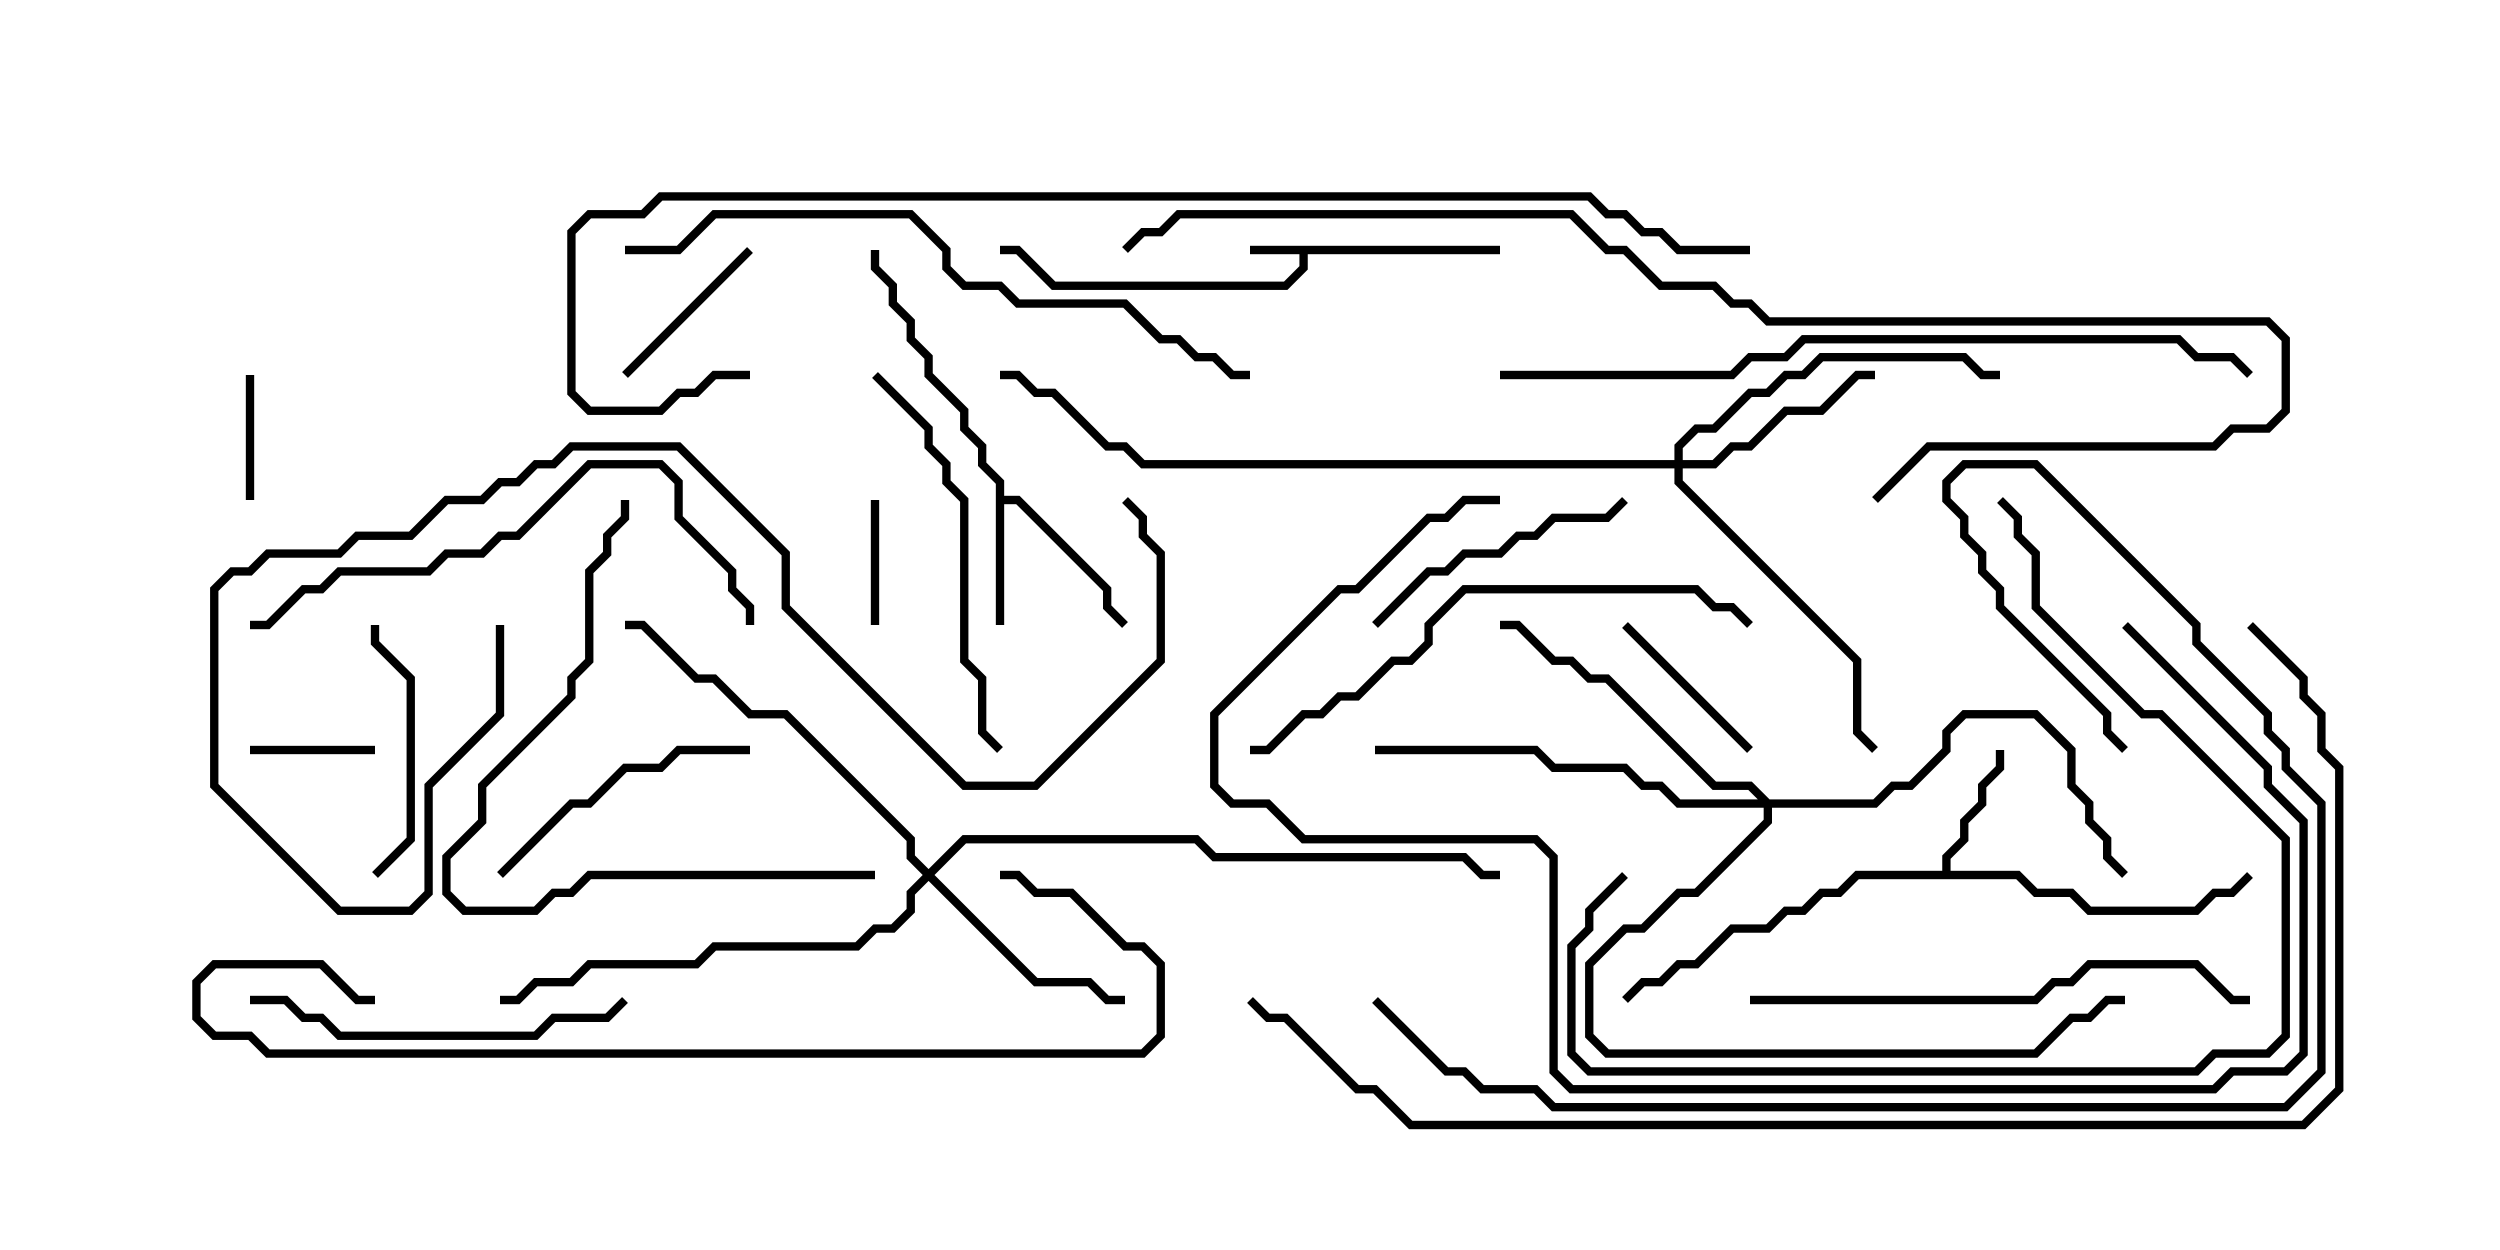 <svg version="1.1" width="30" height="15" xmlns="http://www.w3.org/2000/svg"><path d="M18,2.95L18,3.05L15.693,3.05L15.693,3.235L15.449,3.479L12.622,3.479L12.194,3.05L12,3.05L12,2.95L12.235,2.95L12.664,3.379L15.408,3.379L15.593,3.194L15.593,3.05L15,3.05L15,2.95z" stroke="none"/><path d="M11.95,5.806L11.736,5.592L11.736,5.378L11.521,5.164L11.521,4.949L11.093,4.521L11.093,4.306L10.879,4.092L10.879,3.878L10.664,3.664L10.664,3.449L10.45,3.235L10.45,3L10.55,3L10.55,3.194L10.764,3.408L10.764,3.622L10.979,3.836L10.979,4.051L11.193,4.265L11.193,4.479L11.621,4.908L11.621,5.122L11.836,5.336L11.836,5.551L12.05,5.765L12.05,5.95L12.235,5.95L13.336,7.051L13.336,7.265L13.535,7.465L13.465,7.535L13.236,7.306L13.236,7.092L12.194,6.05L12.05,6.05L12.05,7.5L11.95,7.5z" stroke="none"/><path d="M23.307,10.45L23.307,10.265L23.521,10.051L23.521,9.836L23.736,9.622L23.736,9.408L23.95,9.194L23.95,9L24.05,9L24.05,9.235L23.836,9.449L23.836,9.664L23.621,9.878L23.621,10.092L23.407,10.306L23.407,10.45L24.235,10.45L24.449,10.664L24.878,10.664L25.092,10.879L26.336,10.879L26.551,10.664L26.765,10.664L26.965,10.465L27.035,10.535L26.806,10.764L26.592,10.764L26.378,10.979L25.051,10.979L24.836,10.764L24.408,10.764L24.194,10.55L22.306,10.55L22.092,10.764L21.878,10.764L21.664,10.979L21.449,10.979L21.235,11.193L20.806,11.193L20.378,11.621L20.164,11.621L19.949,11.836L19.735,11.836L19.535,12.035L19.465,11.965L19.694,11.736L19.908,11.736L20.122,11.521L20.336,11.521L20.765,11.093L21.194,11.093L21.408,10.879L21.622,10.879L21.836,10.664L22.051,10.664L22.265,10.45z" stroke="none"/><path d="M20.093,5.521L20.093,5.336L20.336,5.093L20.551,5.093L20.979,4.664L21.194,4.664L21.408,4.45L21.622,4.45L21.836,4.236L23.592,4.236L23.806,4.45L24,4.45L24,4.55L23.765,4.55L23.551,4.336L21.878,4.336L21.664,4.55L21.449,4.55L21.235,4.764L21.021,4.764L20.592,5.193L20.378,5.193L20.193,5.378L20.193,5.521L20.551,5.521L20.765,5.307L20.979,5.307L21.408,4.879L21.836,4.879L22.265,4.45L22.5,4.45L22.5,4.55L22.306,4.55L21.878,4.979L21.449,4.979L21.021,5.407L20.806,5.407L20.592,5.621L20.193,5.621L20.193,5.765L22.336,7.908L22.336,8.765L22.535,8.965L22.465,9.035L22.236,8.806L22.236,7.949L20.093,5.806L20.093,5.621L13.694,5.621L13.479,5.407L13.265,5.407L12.622,4.764L12.408,4.764L12.194,4.55L12,4.55L12,4.45L12.235,4.45L12.449,4.664L12.664,4.664L13.306,5.307L13.521,5.307L13.735,5.521z" stroke="none"/><path d="M11.143,10.429L11.551,10.021L14.378,10.021L14.592,10.236L17.592,10.236L17.806,10.45L18,10.45L18,10.55L17.765,10.55L17.551,10.336L14.551,10.336L14.336,10.121L11.592,10.121L11.214,10.5L12.449,11.736L13.092,11.736L13.306,11.95L13.5,11.95L13.5,12.05L13.265,12.05L13.051,11.836L12.408,11.836L11.143,10.571L10.979,10.735L10.979,10.949L10.735,11.193L10.521,11.193L10.306,11.407L8.592,11.407L8.378,11.621L7.092,11.621L6.878,11.836L6.449,11.836L6.235,12.05L6,12.05L6,11.95L6.194,11.95L6.408,11.736L6.836,11.736L7.051,11.521L8.336,11.521L8.551,11.307L10.265,11.307L10.479,11.093L10.694,11.093L10.879,10.908L10.879,10.694L11.072,10.5L10.879,10.306L10.879,10.092L9.408,8.621L8.979,8.621L8.551,8.193L8.336,8.193L7.694,7.55L7.5,7.55L7.5,7.45L7.735,7.45L8.378,8.093L8.592,8.093L9.021,8.521L9.449,8.521L10.979,10.051L10.979,10.265z" stroke="none"/><path d="M21.235,9.593L22.479,9.593L22.694,9.379L22.908,9.379L23.307,8.979L23.307,8.765L23.551,8.521L24.449,8.521L24.907,8.979L24.907,9.408L25.121,9.622L25.121,9.836L25.336,10.051L25.336,10.265L25.535,10.465L25.465,10.535L25.236,10.306L25.236,10.092L25.021,9.878L25.021,9.664L24.807,9.449L24.807,9.021L24.408,8.621L23.592,8.621L23.407,8.806L23.407,9.021L22.949,9.479L22.735,9.479L22.521,9.693L21.264,9.693L21.264,9.878L20.378,10.764L20.164,10.764L19.735,11.193L19.521,11.193L19.121,11.592L19.121,12.408L19.306,12.593L24.408,12.593L24.836,12.164L25.051,12.164L25.265,11.95L25.5,11.95L25.5,12.05L25.306,12.05L25.092,12.264L24.878,12.264L24.449,12.693L19.265,12.693L19.021,12.449L19.021,11.551L19.479,11.093L19.694,11.093L20.122,10.664L20.336,10.664L21.164,9.836L21.164,9.693L20.122,9.693L19.908,9.479L19.694,9.479L19.479,9.264L18.622,9.264L18.408,9.05L16.5,9.05L16.5,8.95L18.449,8.95L18.664,9.164L19.521,9.164L19.735,9.379L19.949,9.379L20.164,9.593L21.094,9.593L20.979,9.479L20.551,9.479L19.265,8.193L19.051,8.193L18.836,7.979L18.622,7.979L18.194,7.55L18,7.55L18,7.45L18.235,7.45L18.664,7.879L18.878,7.879L19.092,8.093L19.306,8.093L20.592,9.379L21.021,9.379z" stroke="none"/><path d="M4.5,8.95L4.5,9.05L3,9.05L3,8.95z" stroke="none"/><path d="M10.45,6L10.55,6L10.55,7.5L10.45,7.5z" stroke="none"/><path d="M2.95,4.5L3.05,4.5L3.05,6L2.95,6z" stroke="none"/><path d="M21.035,8.965L20.965,9.035L19.465,7.535L19.535,7.465z" stroke="none"/><path d="M7.535,4.535L7.465,4.465L8.965,2.965L9.035,3.035z" stroke="none"/><path d="M4.45,7.5L4.55,7.5L4.55,7.694L4.979,8.122L4.979,10.092L4.535,10.535L4.465,10.465L4.879,10.051L4.879,8.164L4.45,7.735z" stroke="none"/><path d="M16.535,7.535L16.465,7.465L17.122,6.807L17.336,6.807L17.551,6.593L17.979,6.593L18.194,6.379L18.408,6.379L18.622,6.164L19.265,6.164L19.465,5.965L19.535,6.035L19.306,6.264L18.664,6.264L18.449,6.479L18.235,6.479L18.021,6.693L17.592,6.693L17.378,6.907L17.164,6.907z" stroke="none"/><path d="M6.035,10.535L5.965,10.465L6.836,9.593L7.051,9.593L7.479,9.164L7.908,9.164L8.122,8.95L9,8.95L9,9.05L8.164,9.05L7.949,9.264L7.521,9.264L7.092,9.693L6.878,9.693z" stroke="none"/><path d="M7.465,11.965L7.535,12.035L7.306,12.264L6.664,12.264L6.449,12.479L4.051,12.479L3.836,12.264L3.622,12.264L3.408,12.05L3,12.05L3,11.95L3.449,11.95L3.664,12.164L3.878,12.164L4.092,12.379L6.408,12.379L6.622,12.164L7.265,12.164z" stroke="none"/><path d="M12.035,8.965L11.965,9.035L11.736,8.806L11.736,8.164L11.521,7.949L11.521,6.021L11.307,5.806L11.307,5.592L11.093,5.378L11.093,5.164L10.465,4.535L10.535,4.465L11.193,5.122L11.193,5.336L11.407,5.551L11.407,5.765L11.621,5.979L11.621,7.908L11.836,8.122L11.836,8.765z" stroke="none"/><path d="M10.5,10.45L10.5,10.55L7.092,10.55L6.878,10.764L6.664,10.764L6.449,10.979L5.551,10.979L5.307,10.735L5.307,10.265L5.736,9.836L5.736,9.408L6.807,8.336L6.807,8.122L7.021,7.908L7.021,6.836L7.236,6.622L7.236,6.408L7.45,6.194L7.45,6L7.55,6L7.55,6.235L7.336,6.449L7.336,6.664L7.121,6.878L7.121,7.949L6.907,8.164L6.907,8.378L5.836,9.449L5.836,9.878L5.407,10.306L5.407,10.694L5.592,10.879L6.408,10.879L6.622,10.664L6.836,10.664L7.051,10.45z" stroke="none"/><path d="M3,7.55L3,7.45L3.194,7.45L3.622,7.021L3.836,7.021L4.051,6.807L5.122,6.807L5.336,6.593L5.765,6.593L5.979,6.379L6.194,6.379L7.051,5.521L7.949,5.521L8.193,5.765L8.193,6.194L8.836,6.836L8.836,7.051L9.05,7.265L9.05,7.5L8.95,7.5L8.95,7.306L8.736,7.092L8.736,6.878L8.093,6.235L8.093,5.806L7.908,5.621L7.092,5.621L6.235,6.479L6.021,6.479L5.806,6.693L5.378,6.693L5.164,6.907L4.092,6.907L3.878,7.121L3.664,7.121L3.235,7.55z" stroke="none"/><path d="M21,12.05L21,11.95L24.408,11.95L24.622,11.736L24.836,11.736L25.051,11.521L26.378,11.521L26.806,11.95L27,11.95L27,12.05L26.765,12.05L26.336,11.621L25.092,11.621L24.878,11.836L24.664,11.836L24.449,12.05z" stroke="none"/><path d="M15,9.05L15,8.95L15.194,8.95L15.622,8.521L15.836,8.521L16.051,8.307L16.265,8.307L16.694,7.879L16.908,7.879L17.093,7.694L17.093,7.479L17.551,7.021L20.378,7.021L20.592,7.236L20.806,7.236L21.035,7.465L20.965,7.535L20.765,7.336L20.551,7.336L20.336,7.121L17.592,7.121L17.193,7.521L17.193,7.735L16.949,7.979L16.735,7.979L16.306,8.407L16.092,8.407L15.878,8.621L15.664,8.621L15.235,9.05z" stroke="none"/><path d="M19.465,10.465L19.535,10.535L19.121,10.949L19.121,11.164L18.907,11.378L18.907,12.622L19.092,12.807L26.336,12.807L26.551,12.593L27.194,12.593L27.379,12.408L27.379,10.092L25.908,8.621L25.694,8.621L24.379,7.306L24.379,6.664L24.164,6.449L24.164,6.235L23.965,6.035L24.035,5.965L24.264,6.194L24.264,6.408L24.479,6.622L24.479,7.265L25.735,8.521L25.949,8.521L27.479,10.051L27.479,12.449L27.235,12.693L26.592,12.693L26.378,12.907L19.051,12.907L18.807,12.664L18.807,11.336L19.021,11.122L19.021,10.908z" stroke="none"/><path d="M25.465,7.535L25.535,7.465L27.264,9.194L27.264,9.408L27.693,9.836L27.693,12.664L27.449,12.907L26.806,12.907L26.592,13.121L18.836,13.121L18.593,12.878L18.593,10.306L18.408,10.121L15.622,10.121L15.194,9.693L14.765,9.693L14.521,9.449L14.521,8.551L16.051,7.021L16.265,7.021L17.122,6.164L17.336,6.164L17.551,5.95L18,5.95L18,6.05L17.592,6.05L17.378,6.264L17.164,6.264L16.306,7.121L16.092,7.121L14.621,8.592L14.621,9.408L14.806,9.593L15.235,9.593L15.664,10.021L18.449,10.021L18.693,10.265L18.693,12.836L18.878,13.021L26.551,13.021L26.765,12.807L27.408,12.807L27.593,12.622L27.593,9.878L27.164,9.449L27.164,9.235z" stroke="none"/><path d="M5.95,7.5L6.05,7.5L6.05,8.592L5.193,9.449L5.193,10.735L4.949,10.979L4.051,10.979L2.521,9.449L2.521,7.051L2.765,6.807L2.979,6.807L3.194,6.593L4.051,6.593L4.265,6.379L4.908,6.379L5.336,5.95L5.765,5.95L5.979,5.736L6.194,5.736L6.408,5.521L6.622,5.521L6.836,5.307L8.164,5.307L9.479,6.622L9.479,7.265L11.592,9.379L12.408,9.379L13.879,7.908L13.879,6.664L13.664,6.449L13.664,6.235L13.465,6.035L13.535,5.965L13.764,6.194L13.764,6.408L13.979,6.622L13.979,7.949L12.449,9.479L11.551,9.479L9.379,7.306L9.379,6.664L8.122,5.407L6.878,5.407L6.664,5.621L6.449,5.621L6.235,5.836L6.021,5.836L5.806,6.05L5.378,6.05L4.949,6.479L4.306,6.479L4.092,6.693L3.235,6.693L3.021,6.907L2.806,6.907L2.621,7.092L2.621,9.408L4.092,10.879L4.908,10.879L5.093,10.694L5.093,9.408L5.95,8.551z" stroke="none"/><path d="M7.5,3.05L7.5,2.95L8.122,2.95L8.551,2.521L10.949,2.521L11.407,2.979L11.407,3.194L11.592,3.379L12.021,3.379L12.235,3.593L13.521,3.593L13.949,4.021L14.164,4.021L14.378,4.236L14.592,4.236L14.806,4.45L15,4.45L15,4.55L14.765,4.55L14.551,4.336L14.336,4.336L14.122,4.121L13.908,4.121L13.479,3.693L12.194,3.693L11.979,3.479L11.551,3.479L11.307,3.235L11.307,3.021L10.908,2.621L8.592,2.621L8.164,3.05z" stroke="none"/><path d="M12,10.55L12,10.45L12.235,10.45L12.449,10.664L12.878,10.664L13.521,11.307L13.735,11.307L13.979,11.551L13.979,12.449L13.735,12.693L3.194,12.693L2.979,12.479L2.551,12.479L2.307,12.235L2.307,11.765L2.551,11.521L3.878,11.521L4.306,11.95L4.5,11.95L4.5,12.05L4.265,12.05L3.836,11.621L2.592,11.621L2.407,11.806L2.407,12.194L2.592,12.379L3.021,12.379L3.235,12.593L13.694,12.593L13.879,12.408L13.879,11.592L13.694,11.407L13.479,11.407L12.836,10.764L12.408,10.764L12.194,10.55z" stroke="none"/><path d="M18,4.55L18,4.45L20.765,4.45L20.979,4.236L21.408,4.236L21.622,4.021L26.164,4.021L26.378,4.236L26.806,4.236L27.035,4.465L26.965,4.535L26.765,4.336L26.336,4.336L26.122,4.121L21.664,4.121L21.449,4.336L21.021,4.336L20.806,4.55z" stroke="none"/><path d="M16.465,12.035L16.535,11.965L17.378,12.807L17.592,12.807L17.806,13.021L18.449,13.021L18.664,13.236L27.408,13.236L27.807,12.836L27.807,9.664L27.379,9.235L27.379,9.021L27.164,8.806L27.164,8.592L26.307,7.735L26.307,7.521L24.408,5.621L23.592,5.621L23.407,5.806L23.407,5.979L23.621,6.194L23.621,6.408L23.836,6.622L23.836,6.836L24.05,7.051L24.05,7.265L25.336,8.551L25.336,8.765L25.535,8.965L25.465,9.035L25.236,8.806L25.236,8.592L23.95,7.306L23.95,7.092L23.736,6.878L23.736,6.664L23.521,6.449L23.521,6.235L23.307,6.021L23.307,5.765L23.551,5.521L24.449,5.521L26.407,7.479L26.407,7.694L27.264,8.551L27.264,8.765L27.479,8.979L27.479,9.194L27.907,9.622L27.907,12.878L27.449,13.336L18.622,13.336L18.408,13.121L17.765,13.121L17.551,12.907L17.336,12.907z" stroke="none"/><path d="M22.535,6.035L22.465,5.965L23.122,5.307L26.551,5.307L26.765,5.093L27.194,5.093L27.379,4.908L27.379,4.092L27.194,3.907L21.194,3.907L20.979,3.693L20.765,3.693L20.551,3.479L19.908,3.479L19.479,3.05L19.265,3.05L18.836,2.621L14.164,2.621L13.949,2.836L13.735,2.836L13.535,3.035L13.465,2.965L13.694,2.736L13.908,2.736L14.122,2.521L18.878,2.521L19.306,2.95L19.521,2.95L19.949,3.379L20.592,3.379L20.806,3.593L21.021,3.593L21.235,3.807L27.235,3.807L27.479,4.051L27.479,4.949L27.235,5.193L26.806,5.193L26.592,5.407L23.164,5.407z" stroke="none"/><path d="M21,2.95L21,3.05L20.122,3.05L19.908,2.836L19.694,2.836L19.479,2.621L19.265,2.621L19.051,2.407L7.949,2.407L7.735,2.621L7.092,2.621L6.907,2.806L6.907,4.694L7.092,4.879L7.908,4.879L8.122,4.664L8.336,4.664L8.551,4.45L9,4.45L9,4.55L8.592,4.55L8.378,4.764L8.164,4.764L7.949,4.979L7.051,4.979L6.807,4.735L6.807,2.765L7.051,2.521L7.694,2.521L7.908,2.307L19.092,2.307L19.306,2.521L19.521,2.521L19.735,2.736L19.949,2.736L20.164,2.95z" stroke="none"/><path d="M26.965,7.535L27.035,7.465L27.693,8.122L27.693,8.336L27.907,8.551L27.907,8.979L28.121,9.194L28.121,13.092L27.664,13.55L16.908,13.55L16.479,13.121L16.265,13.121L15.408,12.264L15.194,12.264L14.965,12.035L15.035,11.965L15.235,12.164L15.449,12.164L16.306,13.021L16.521,13.021L16.949,13.45L27.622,13.45L28.021,13.051L28.021,9.235L27.807,9.021L27.807,8.592L27.593,8.378L27.593,8.164z" stroke="none"/></svg>